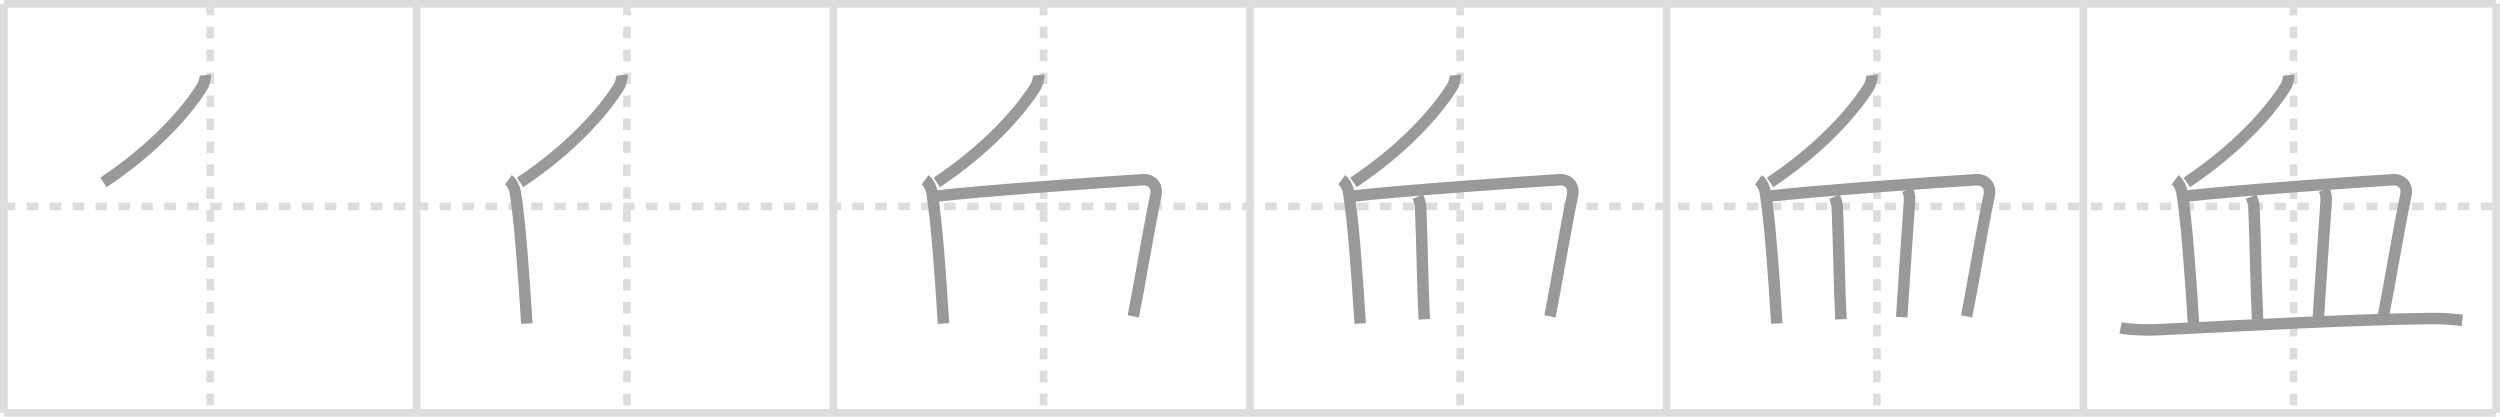 <svg width="654px" height="109px" viewBox="0 0 654 109" xmlns="http://www.w3.org/2000/svg" xmlns:xlink="http://www.w3.org/1999/xlink" xml:space="preserve" version="1.1" baseProfile="full">
<line x1="1" y1="1" x2="653" y2="1" style="stroke:#ddd;stroke-width:2"></line>
<line x1="1" y1="1" x2="1" y2="108" style="stroke:#ddd;stroke-width:2"></line>
<line x1="1" y1="108" x2="653" y2="108" style="stroke:#ddd;stroke-width:2"></line>
<line x1="653" y1="1" x2="653" y2="108" style="stroke:#ddd;stroke-width:2"></line>
<line x1="109" y1="1" x2="109" y2="108" style="stroke:#ddd;stroke-width:2"></line>
<line x1="218" y1="1" x2="218" y2="108" style="stroke:#ddd;stroke-width:2"></line>
<line x1="327" y1="1" x2="327" y2="108" style="stroke:#ddd;stroke-width:2"></line>
<line x1="436" y1="1" x2="436" y2="108" style="stroke:#ddd;stroke-width:2"></line>
<line x1="545" y1="1" x2="545" y2="108" style="stroke:#ddd;stroke-width:2"></line>
<line x1="1" y1="54" x2="653" y2="54" style="stroke:#ddd;stroke-width:2;stroke-dasharray:3 3"></line>
<line x1="55" y1="1" x2="55" y2="108" style="stroke:#ddd;stroke-width:2;stroke-dasharray:3 3"></line>
<line x1="164" y1="1" x2="164" y2="108" style="stroke:#ddd;stroke-width:2;stroke-dasharray:3 3"></line>
<line x1="273" y1="1" x2="273" y2="108" style="stroke:#ddd;stroke-width:2;stroke-dasharray:3 3"></line>
<line x1="382" y1="1" x2="382" y2="108" style="stroke:#ddd;stroke-width:2;stroke-dasharray:3 3"></line>
<line x1="491" y1="1" x2="491" y2="108" style="stroke:#ddd;stroke-width:2;stroke-dasharray:3 3"></line>
<line x1="600" y1="1" x2="600" y2="108" style="stroke:#ddd;stroke-width:2;stroke-dasharray:3 3"></line>
<path d="M53.73,19.64c0.07,0.67-0.35,2.35-0.9,3.2C48.5,29.62,40.12,39,27.06,47.72" style="fill:none;stroke:#999;stroke-width:3"></path>

<path d="M162.73,19.64c0.07,0.67-0.35,2.35-0.9,3.2C157.5,29.62,149.12,39,136.06,47.72" style="fill:none;stroke:#999;stroke-width:3"></path>
<path d="M133.01,47.03c0.99,0.72,1.64,2.36,1.79,3.28c1.2,7.33,2.2,21.15,3.02,34.33" style="fill:none;stroke:#999;stroke-width:3"></path>

<path d="M271.73,19.64c0.07,0.67-0.35,2.35-0.9,3.2C266.5,29.62,258.12,39,245.06,47.72" style="fill:none;stroke:#999;stroke-width:3"></path>
<path d="M242.01,47.03c0.99,0.72,1.64,2.36,1.79,3.28c1.2,7.33,2.2,21.15,3.02,34.33" style="fill:none;stroke:#999;stroke-width:3"></path>
<path d="M244.66,51.33c11.87-1.41,45.81-3.8,54.22-4.3c2.62-0.16,3.99,1.74,3.49,4.09c-1.86,8.75-4.61,25.38-5.9,31.64" style="fill:none;stroke:#999;stroke-width:3"></path>

<path d="M380.73,19.64c0.07,0.67-0.35,2.35-0.9,3.2C375.5,29.62,367.12,39,354.06,47.72" style="fill:none;stroke:#999;stroke-width:3"></path>
<path d="M351.01,47.03c0.99,0.72,1.64,2.36,1.79,3.28c1.2,7.33,2.2,21.15,3.02,34.33" style="fill:none;stroke:#999;stroke-width:3"></path>
<path d="M353.66,51.33c11.87-1.41,45.81-3.8,54.22-4.3c2.62-0.16,3.99,1.74,3.49,4.09c-1.86,8.75-4.61,25.38-5.9,31.64" style="fill:none;stroke:#999;stroke-width:3"></path>
<path d="M370.9,51.44c0.3,0.7,0.69,1.77,0.73,2.65c0.5,12.28,0.5,20.41,0.96,29.44" style="fill:none;stroke:#999;stroke-width:3"></path>

<path d="M489.73,19.64c0.07,0.67-0.35,2.35-0.9,3.2C484.5,29.62,476.12,39,463.06,47.72" style="fill:none;stroke:#999;stroke-width:3"></path>
<path d="M460.01,47.03c0.99,0.72,1.64,2.36,1.79,3.28c1.2,7.33,2.2,21.15,3.02,34.33" style="fill:none;stroke:#999;stroke-width:3"></path>
<path d="M462.66,51.33c11.87-1.41,45.81-3.8,54.22-4.3c2.62-0.16,3.99,1.74,3.49,4.09c-1.86,8.75-4.61,25.38-5.9,31.64" style="fill:none;stroke:#999;stroke-width:3"></path>
<path d="M479.9,51.44c0.3,0.7,0.69,1.77,0.73,2.65c0.5,12.28,0.5,20.41,0.96,29.44" style="fill:none;stroke:#999;stroke-width:3"></path>
<path d="M498.99,49.6c0.51,1.15,0.59,2.15,0.54,2.9c-0.53,8.13-1.15,16.25-2.04,30.46" style="fill:none;stroke:#999;stroke-width:3"></path>

<path d="M598.73,19.64c0.07,0.67-0.35,2.35-0.9,3.2C593.5,29.62,585.12,39,572.06,47.72" style="fill:none;stroke:#999;stroke-width:3"></path>
<path d="M569.01,47.03c0.99,0.72,1.64,2.36,1.79,3.28c1.2,7.33,2.2,21.15,3.02,34.33" style="fill:none;stroke:#999;stroke-width:3"></path>
<path d="M571.66,51.33c11.87-1.41,45.81-3.8,54.22-4.3c2.62-0.16,3.99,1.74,3.49,4.09c-1.86,8.75-4.61,25.38-5.9,31.64" style="fill:none;stroke:#999;stroke-width:3"></path>
<path d="M588.9,51.44c0.3,0.7,0.69,1.77,0.73,2.65c0.5,12.28,0.5,20.41,0.96,29.44" style="fill:none;stroke:#999;stroke-width:3"></path>
<path d="M607.99,49.6c0.51,1.15,0.59,2.15,0.54,2.9c-0.53,8.13-1.15,16.25-2.04,30.46" style="fill:none;stroke:#999;stroke-width:3"></path>
<path d="M554.75,85.78c2.46,0.49,6.96,0.61,9.42,0.49C590.5,85,614.12,83.62,635.53,83.33c4.09-0.06,6.55,0.24,8.59,0.48" style="fill:none;stroke:#999;stroke-width:3"></path>

</svg>